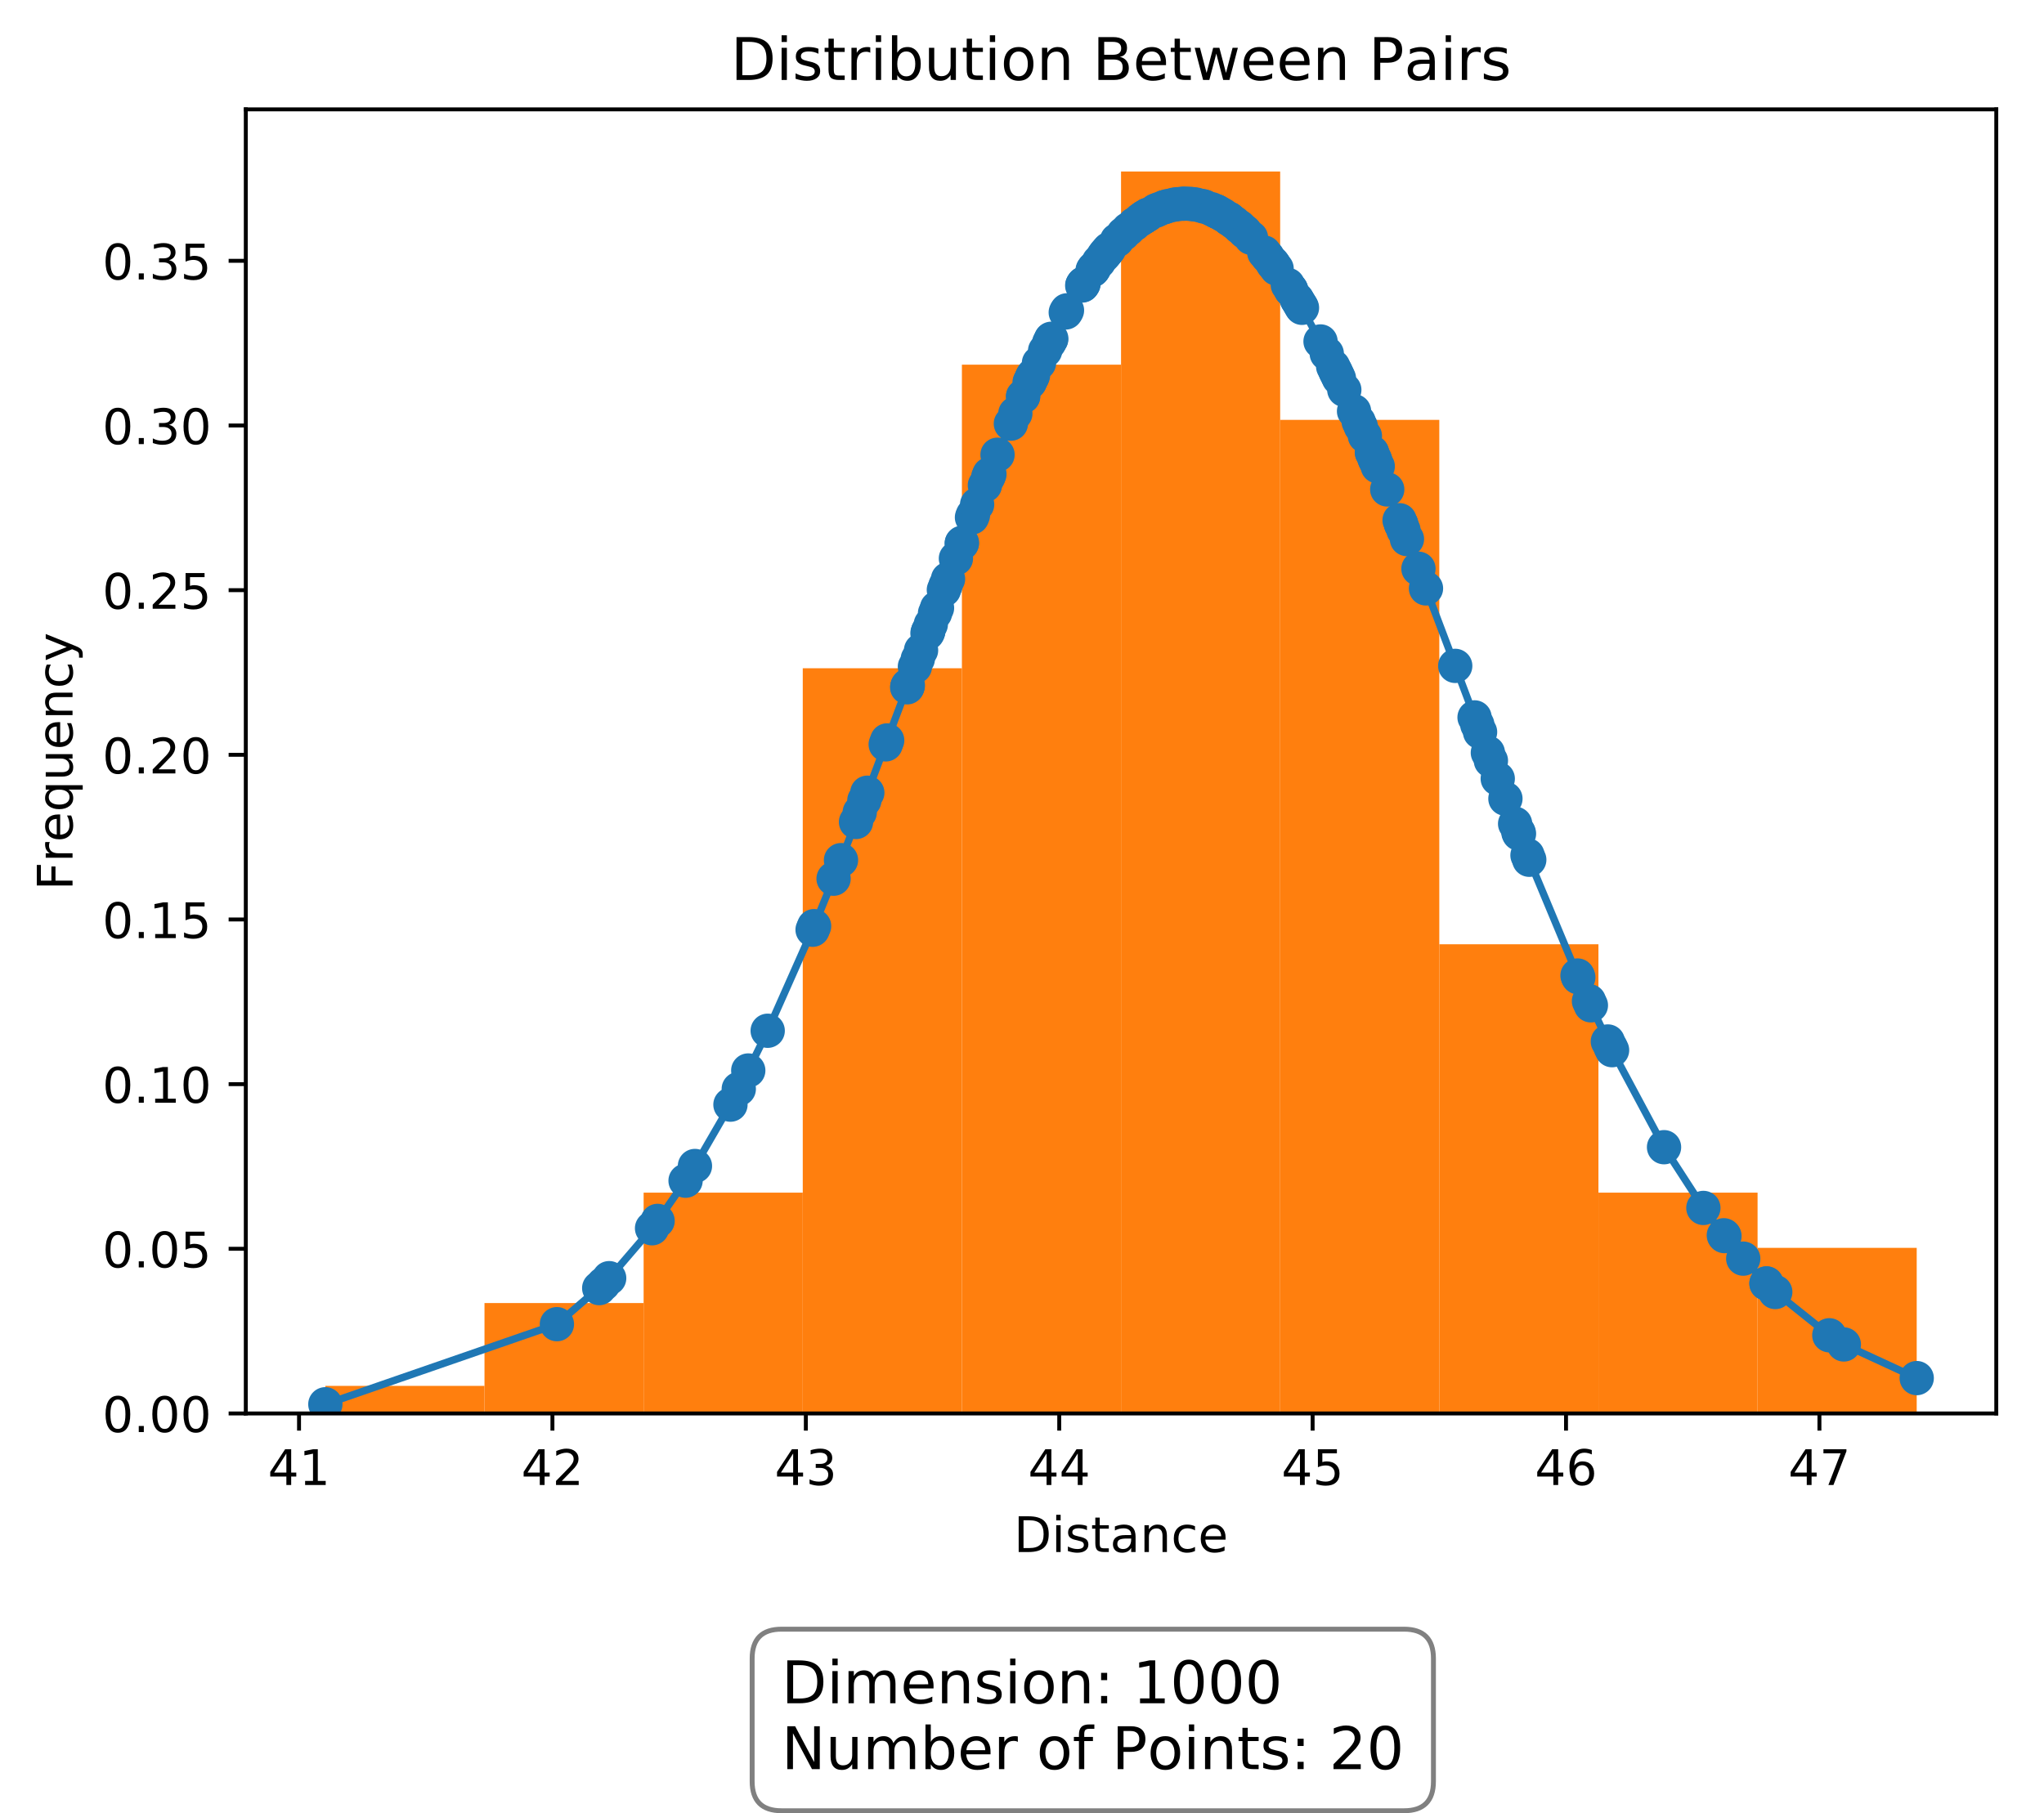 <?xml version="1.0" encoding="utf-8" standalone="no"?>
<!DOCTYPE svg PUBLIC "-//W3C//DTD SVG 1.1//EN"
  "http://www.w3.org/Graphics/SVG/1.1/DTD/svg11.dtd">
<!-- Created with matplotlib (http://matplotlib.org/) -->
<svg height="370pt" version="1.1" viewBox="0 0 417 370" width="417pt" xmlns="http://www.w3.org/2000/svg" xmlns:xlink="http://www.w3.org/1999/xlink">
 <defs>
  <style type="text/css">
*{stroke-linecap:butt;stroke-linejoin:round;}
  </style>
 </defs>
 <g id="figure_1">
  <g id="patch_1">
   <path d="M 0 370.702 
L 417.964 370.702 
L 417.964 0 
L 0 0 
z
" style="fill:#ffffff;"/>
  </g>
  <g id="axes_1">
   <g id="patch_2">
    <path d="M 50.144 288.43 
L 407.264 288.43 
L 407.264 22.318 
L 50.144 22.318 
z
" style="fill:#ffffff;"/>
   </g>
   <g id="patch_3">
    <path clip-path="url(#pfeab882af1)" d="M 66.376 288.43 
L 98.842 288.43 
L 98.842 282.798 
L 66.376 282.798 
z
" style="fill:#ff7f0e;"/>
   </g>
   <g id="patch_4">
    <path clip-path="url(#pfeab882af1)" d="M 98.842 288.43 
L 131.307 288.43 
L 131.307 265.902 
L 98.842 265.902 
z
" style="fill:#ff7f0e;"/>
   </g>
   <g id="patch_5">
    <path clip-path="url(#pfeab882af1)" d="M 131.307 288.43 
L 163.773 288.43 
L 163.773 243.374 
L 131.307 243.374 
z
" style="fill:#ff7f0e;"/>
   </g>
   <g id="patch_6">
    <path clip-path="url(#pfeab882af1)" d="M 163.773 288.43 
L 196.238 288.43 
L 196.238 136.366 
L 163.773 136.366 
z
" style="fill:#ff7f0e;"/>
   </g>
   <g id="patch_7">
    <path clip-path="url(#pfeab882af1)" d="M 196.238 288.43 
L 228.704 288.43 
L 228.704 74.414 
L 196.238 74.414 
z
" style="fill:#ff7f0e;"/>
   </g>
   <g id="patch_8">
    <path clip-path="url(#pfeab882af1)" d="M 228.704 288.43 
L 261.169 288.43 
L 261.169 34.99 
L 228.704 34.99 
z
" style="fill:#ff7f0e;"/>
   </g>
   <g id="patch_9">
    <path clip-path="url(#pfeab882af1)" d="M 261.169 288.43 
L 293.635 288.43 
L 293.635 85.678 
L 261.169 85.678 
z
" style="fill:#ff7f0e;"/>
   </g>
   <g id="patch_10">
    <path clip-path="url(#pfeab882af1)" d="M 293.635 288.43 
L 326.1 288.43 
L 326.1 192.686 
L 293.635 192.686 
z
" style="fill:#ff7f0e;"/>
   </g>
   <g id="patch_11">
    <path clip-path="url(#pfeab882af1)" d="M 326.1 288.43 
L 358.566 288.43 
L 358.566 243.374 
L 326.1 243.374 
z
" style="fill:#ff7f0e;"/>
   </g>
   <g id="patch_12">
    <path clip-path="url(#pfeab882af1)" d="M 358.566 288.43 
L 391.031 288.43 
L 391.031 254.638 
L 358.566 254.638 
z
" style="fill:#ff7f0e;"/>
   </g>
   <g id="matplotlib.axis_1">
    <g id="xtick_1">
     <g id="line2d_1">
      <defs>
       <path d="M 0 0 
L 0 3.5 
" id="mdbe28051c2" style="stroke:#000000;stroke-width:0.8;"/>
      </defs>
      <g>
       <use style="stroke:#000000;stroke-width:0.8;" x="61.006" xlink:href="#mdbe28051c2" y="288.43"/>
      </g>
     </g>
     <g id="text_1">
      <!-- 41 -->
      <defs>
       <path d="M 37.797 64.312 
L 12.891 25.391 
L 37.797 25.391 
z
M 35.203 72.906 
L 47.609 72.906 
L 47.609 25.391 
L 58.016 25.391 
L 58.016 17.188 
L 47.609 17.188 
L 47.609 0 
L 37.797 0 
L 37.797 17.188 
L 4.891 17.188 
L 4.891 26.703 
z
" id="DejaVuSans-34"/>
       <path d="M 12.406 8.297 
L 28.516 8.297 
L 28.516 63.922 
L 10.984 60.406 
L 10.984 69.391 
L 28.422 72.906 
L 38.281 72.906 
L 38.281 8.297 
L 54.391 8.297 
L 54.391 0 
L 12.406 0 
z
" id="DejaVuSans-31"/>
      </defs>
      <g transform="translate(54.644 303.029)scale(0.1 -0.1)">
       <use xlink:href="#DejaVuSans-34"/>
       <use x="63.623" xlink:href="#DejaVuSans-31"/>
      </g>
     </g>
    </g>
    <g id="xtick_2">
     <g id="line2d_2">
      <g>
       <use style="stroke:#000000;stroke-width:0.8;" x="112.702" xlink:href="#mdbe28051c2" y="288.43"/>
      </g>
     </g>
     <g id="text_2">
      <!-- 42 -->
      <defs>
       <path d="M 19.188 8.297 
L 53.609 8.297 
L 53.609 0 
L 7.328 0 
L 7.328 8.297 
Q 12.938 14.109 22.625 23.891 
Q 32.328 33.688 34.812 36.531 
Q 39.547 41.844 41.422 45.531 
Q 43.312 49.219 43.312 52.781 
Q 43.312 58.594 39.234 62.25 
Q 35.156 65.922 28.609 65.922 
Q 23.969 65.922 18.812 64.312 
Q 13.672 62.703 7.812 59.422 
L 7.812 69.391 
Q 13.766 71.781 18.938 73 
Q 24.125 74.219 28.422 74.219 
Q 39.75 74.219 46.484 68.547 
Q 53.219 62.891 53.219 53.422 
Q 53.219 48.922 51.531 44.891 
Q 49.859 40.875 45.406 35.406 
Q 44.188 33.984 37.641 27.219 
Q 31.109 20.453 19.188 8.297 
z
" id="DejaVuSans-32"/>
      </defs>
      <g transform="translate(106.34 303.029)scale(0.1 -0.1)">
       <use xlink:href="#DejaVuSans-34"/>
       <use x="63.623" xlink:href="#DejaVuSans-32"/>
      </g>
     </g>
    </g>
    <g id="xtick_3">
     <g id="line2d_3">
      <g>
       <use style="stroke:#000000;stroke-width:0.8;" x="164.399" xlink:href="#mdbe28051c2" y="288.43"/>
      </g>
     </g>
     <g id="text_3">
      <!-- 43 -->
      <defs>
       <path d="M 40.578 39.312 
Q 47.656 37.797 51.625 33 
Q 55.609 28.219 55.609 21.188 
Q 55.609 10.406 48.188 4.484 
Q 40.766 -1.422 27.094 -1.422 
Q 22.516 -1.422 17.656 -0.516 
Q 12.797 0.391 7.625 2.203 
L 7.625 11.719 
Q 11.719 9.328 16.594 8.109 
Q 21.484 6.891 26.812 6.891 
Q 36.078 6.891 40.938 10.547 
Q 45.797 14.203 45.797 21.188 
Q 45.797 27.641 41.281 31.266 
Q 36.766 34.906 28.719 34.906 
L 20.219 34.906 
L 20.219 43.016 
L 29.109 43.016 
Q 36.375 43.016 40.234 45.922 
Q 44.094 48.828 44.094 54.297 
Q 44.094 59.906 40.109 62.906 
Q 36.141 65.922 28.719 65.922 
Q 24.656 65.922 20.016 65.031 
Q 15.375 64.156 9.812 62.312 
L 9.812 71.094 
Q 15.438 72.656 20.344 73.438 
Q 25.25 74.219 29.594 74.219 
Q 40.828 74.219 47.359 69.109 
Q 53.906 64.016 53.906 55.328 
Q 53.906 49.266 50.438 45.094 
Q 46.969 40.922 40.578 39.312 
z
" id="DejaVuSans-33"/>
      </defs>
      <g transform="translate(158.036 303.029)scale(0.1 -0.1)">
       <use xlink:href="#DejaVuSans-34"/>
       <use x="63.623" xlink:href="#DejaVuSans-33"/>
      </g>
     </g>
    </g>
    <g id="xtick_4">
     <g id="line2d_4">
      <g>
       <use style="stroke:#000000;stroke-width:0.8;" x="216.095" xlink:href="#mdbe28051c2" y="288.43"/>
      </g>
     </g>
     <g id="text_4">
      <!-- 44 -->
      <g transform="translate(209.732 303.029)scale(0.1 -0.1)">
       <use xlink:href="#DejaVuSans-34"/>
       <use x="63.623" xlink:href="#DejaVuSans-34"/>
      </g>
     </g>
    </g>
    <g id="xtick_5">
     <g id="line2d_5">
      <g>
       <use style="stroke:#000000;stroke-width:0.8;" x="267.791" xlink:href="#mdbe28051c2" y="288.43"/>
      </g>
     </g>
     <g id="text_5">
      <!-- 45 -->
      <defs>
       <path d="M 10.797 72.906 
L 49.516 72.906 
L 49.516 64.594 
L 19.828 64.594 
L 19.828 46.734 
Q 21.969 47.469 24.109 47.828 
Q 26.266 48.188 28.422 48.188 
Q 40.625 48.188 47.75 41.5 
Q 54.891 34.812 54.891 23.391 
Q 54.891 11.625 47.562 5.094 
Q 40.234 -1.422 26.906 -1.422 
Q 22.312 -1.422 17.547 -0.641 
Q 12.797 0.141 7.719 1.703 
L 7.719 11.625 
Q 12.109 9.234 16.797 8.062 
Q 21.484 6.891 26.703 6.891 
Q 35.156 6.891 40.078 11.328 
Q 45.016 15.766 45.016 23.391 
Q 45.016 31 40.078 35.438 
Q 35.156 39.891 26.703 39.891 
Q 22.75 39.891 18.812 39.016 
Q 14.891 38.141 10.797 36.281 
z
" id="DejaVuSans-35"/>
      </defs>
      <g transform="translate(261.429 303.029)scale(0.1 -0.1)">
       <use xlink:href="#DejaVuSans-34"/>
       <use x="63.623" xlink:href="#DejaVuSans-35"/>
      </g>
     </g>
    </g>
    <g id="xtick_6">
     <g id="line2d_6">
      <g>
       <use style="stroke:#000000;stroke-width:0.8;" x="319.488" xlink:href="#mdbe28051c2" y="288.43"/>
      </g>
     </g>
     <g id="text_6">
      <!-- 46 -->
      <defs>
       <path d="M 33.016 40.375 
Q 26.375 40.375 22.484 35.828 
Q 18.609 31.297 18.609 23.391 
Q 18.609 15.531 22.484 10.953 
Q 26.375 6.391 33.016 6.391 
Q 39.656 6.391 43.531 10.953 
Q 47.406 15.531 47.406 23.391 
Q 47.406 31.297 43.531 35.828 
Q 39.656 40.375 33.016 40.375 
z
M 52.594 71.297 
L 52.594 62.312 
Q 48.875 64.062 45.094 64.984 
Q 41.312 65.922 37.594 65.922 
Q 27.828 65.922 22.672 59.328 
Q 17.531 52.734 16.797 39.406 
Q 19.672 43.656 24.016 45.922 
Q 28.375 48.188 33.594 48.188 
Q 44.578 48.188 50.953 41.516 
Q 57.328 34.859 57.328 23.391 
Q 57.328 12.156 50.688 5.359 
Q 44.047 -1.422 33.016 -1.422 
Q 20.359 -1.422 13.672 8.266 
Q 6.984 17.969 6.984 36.375 
Q 6.984 53.656 15.188 63.938 
Q 23.391 74.219 37.203 74.219 
Q 40.922 74.219 44.703 73.484 
Q 48.484 72.75 52.594 71.297 
z
" id="DejaVuSans-36"/>
      </defs>
      <g transform="translate(313.125 303.029)scale(0.1 -0.1)">
       <use xlink:href="#DejaVuSans-34"/>
       <use x="63.623" xlink:href="#DejaVuSans-36"/>
      </g>
     </g>
    </g>
    <g id="xtick_7">
     <g id="line2d_7">
      <g>
       <use style="stroke:#000000;stroke-width:0.8;" x="371.184" xlink:href="#mdbe28051c2" y="288.43"/>
      </g>
     </g>
     <g id="text_7">
      <!-- 47 -->
      <defs>
       <path d="M 8.203 72.906 
L 55.078 72.906 
L 55.078 68.703 
L 28.609 0 
L 18.312 0 
L 43.219 64.594 
L 8.203 64.594 
z
" id="DejaVuSans-37"/>
      </defs>
      <g transform="translate(364.821 303.029)scale(0.1 -0.1)">
       <use xlink:href="#DejaVuSans-34"/>
       <use x="63.623" xlink:href="#DejaVuSans-37"/>
      </g>
     </g>
    </g>
    <g id="text_8">
     <!-- Distance -->
     <defs>
      <path d="M 19.672 64.797 
L 19.672 8.109 
L 31.594 8.109 
Q 46.688 8.109 53.688 14.938 
Q 60.688 21.781 60.688 36.531 
Q 60.688 51.172 53.688 57.984 
Q 46.688 64.797 31.594 64.797 
z
M 9.812 72.906 
L 30.078 72.906 
Q 51.266 72.906 61.172 64.094 
Q 71.094 55.281 71.094 36.531 
Q 71.094 17.672 61.125 8.828 
Q 51.172 0 30.078 0 
L 9.812 0 
z
" id="DejaVuSans-44"/>
      <path d="M 9.422 54.688 
L 18.406 54.688 
L 18.406 0 
L 9.422 0 
z
M 9.422 75.984 
L 18.406 75.984 
L 18.406 64.594 
L 9.422 64.594 
z
" id="DejaVuSans-69"/>
      <path d="M 44.281 53.078 
L 44.281 44.578 
Q 40.484 46.531 36.375 47.5 
Q 32.281 48.484 27.875 48.484 
Q 21.188 48.484 17.844 46.438 
Q 14.5 44.391 14.5 40.281 
Q 14.5 37.156 16.891 35.375 
Q 19.281 33.594 26.516 31.984 
L 29.594 31.297 
Q 39.156 29.25 43.188 25.516 
Q 47.219 21.781 47.219 15.094 
Q 47.219 7.469 41.188 3.016 
Q 35.156 -1.422 24.609 -1.422 
Q 20.219 -1.422 15.453 -0.562 
Q 10.688 0.297 5.422 2 
L 5.422 11.281 
Q 10.406 8.688 15.234 7.391 
Q 20.062 6.109 24.812 6.109 
Q 31.156 6.109 34.562 8.281 
Q 37.984 10.453 37.984 14.406 
Q 37.984 18.062 35.516 20.016 
Q 33.062 21.969 24.703 23.781 
L 21.578 24.516 
Q 13.234 26.266 9.516 29.906 
Q 5.812 33.547 5.812 39.891 
Q 5.812 47.609 11.281 51.797 
Q 16.75 56 26.812 56 
Q 31.781 56 36.172 55.266 
Q 40.578 54.547 44.281 53.078 
z
" id="DejaVuSans-73"/>
      <path d="M 18.312 70.219 
L 18.312 54.688 
L 36.812 54.688 
L 36.812 47.703 
L 18.312 47.703 
L 18.312 18.016 
Q 18.312 11.328 20.141 9.422 
Q 21.969 7.516 27.594 7.516 
L 36.812 7.516 
L 36.812 0 
L 27.594 0 
Q 17.188 0 13.234 3.875 
Q 9.281 7.766 9.281 18.016 
L 9.281 47.703 
L 2.688 47.703 
L 2.688 54.688 
L 9.281 54.688 
L 9.281 70.219 
z
" id="DejaVuSans-74"/>
      <path d="M 34.281 27.484 
Q 23.391 27.484 19.188 25 
Q 14.984 22.516 14.984 16.5 
Q 14.984 11.719 18.141 8.906 
Q 21.297 6.109 26.703 6.109 
Q 34.188 6.109 38.703 11.406 
Q 43.219 16.703 43.219 25.484 
L 43.219 27.484 
z
M 52.203 31.203 
L 52.203 0 
L 43.219 0 
L 43.219 8.297 
Q 40.141 3.328 35.547 0.953 
Q 30.953 -1.422 24.312 -1.422 
Q 15.922 -1.422 10.953 3.297 
Q 6 8.016 6 15.922 
Q 6 25.141 12.172 29.828 
Q 18.359 34.516 30.609 34.516 
L 43.219 34.516 
L 43.219 35.406 
Q 43.219 41.609 39.141 45 
Q 35.062 48.391 27.688 48.391 
Q 23 48.391 18.547 47.266 
Q 14.109 46.141 10.016 43.891 
L 10.016 52.203 
Q 14.938 54.109 19.578 55.047 
Q 24.219 56 28.609 56 
Q 40.484 56 46.344 49.844 
Q 52.203 43.703 52.203 31.203 
z
" id="DejaVuSans-61"/>
      <path d="M 54.891 33.016 
L 54.891 0 
L 45.906 0 
L 45.906 32.719 
Q 45.906 40.484 42.875 44.328 
Q 39.844 48.188 33.797 48.188 
Q 26.516 48.188 22.312 43.547 
Q 18.109 38.922 18.109 30.906 
L 18.109 0 
L 9.078 0 
L 9.078 54.688 
L 18.109 54.688 
L 18.109 46.188 
Q 21.344 51.125 25.703 53.562 
Q 30.078 56 35.797 56 
Q 45.219 56 50.047 50.172 
Q 54.891 44.344 54.891 33.016 
z
" id="DejaVuSans-6e"/>
      <path d="M 48.781 52.594 
L 48.781 44.188 
Q 44.969 46.297 41.141 47.344 
Q 37.312 48.391 33.406 48.391 
Q 24.656 48.391 19.812 42.844 
Q 14.984 37.312 14.984 27.297 
Q 14.984 17.281 19.812 11.734 
Q 24.656 6.203 33.406 6.203 
Q 37.312 6.203 41.141 7.25 
Q 44.969 8.297 48.781 10.406 
L 48.781 2.094 
Q 45.016 0.344 40.984 -0.531 
Q 36.969 -1.422 32.422 -1.422 
Q 20.062 -1.422 12.781 6.344 
Q 5.516 14.109 5.516 27.297 
Q 5.516 40.672 12.859 48.328 
Q 20.219 56 33.016 56 
Q 37.156 56 41.109 55.141 
Q 45.062 54.297 48.781 52.594 
z
" id="DejaVuSans-63"/>
      <path d="M 56.203 29.594 
L 56.203 25.203 
L 14.891 25.203 
Q 15.484 15.922 20.484 11.062 
Q 25.484 6.203 34.422 6.203 
Q 39.594 6.203 44.453 7.469 
Q 49.312 8.734 54.109 11.281 
L 54.109 2.781 
Q 49.266 0.734 44.188 -0.344 
Q 39.109 -1.422 33.891 -1.422 
Q 20.797 -1.422 13.156 6.188 
Q 5.516 13.812 5.516 26.812 
Q 5.516 40.234 12.766 48.109 
Q 20.016 56 32.328 56 
Q 43.359 56 49.781 48.891 
Q 56.203 41.797 56.203 29.594 
z
M 47.219 32.234 
Q 47.125 39.594 43.094 43.984 
Q 39.062 48.391 32.422 48.391 
Q 24.906 48.391 20.391 44.141 
Q 15.875 39.891 15.188 32.172 
z
" id="DejaVuSans-65"/>
     </defs>
     <g transform="translate(206.841 316.707)scale(0.1 -0.1)">
      <use xlink:href="#DejaVuSans-44"/>
      <use x="77.002" xlink:href="#DejaVuSans-69"/>
      <use x="104.785" xlink:href="#DejaVuSans-73"/>
      <use x="156.885" xlink:href="#DejaVuSans-74"/>
      <use x="196.094" xlink:href="#DejaVuSans-61"/>
      <use x="257.373" xlink:href="#DejaVuSans-6e"/>
      <use x="320.752" xlink:href="#DejaVuSans-63"/>
      <use x="375.732" xlink:href="#DejaVuSans-65"/>
     </g>
    </g>
   </g>
   <g id="matplotlib.axis_2">
    <g id="ytick_1">
     <g id="line2d_8">
      <defs>
       <path d="M 0 0 
L -3.5 0 
" id="ma0b03a95c0" style="stroke:#000000;stroke-width:0.8;"/>
      </defs>
      <g>
       <use style="stroke:#000000;stroke-width:0.8;" x="50.144" xlink:href="#ma0b03a95c0" y="288.43"/>
      </g>
     </g>
     <g id="text_9">
      <!-- 0.00 -->
      <defs>
       <path d="M 31.781 66.406 
Q 24.172 66.406 20.328 58.906 
Q 16.5 51.422 16.5 36.375 
Q 16.5 21.391 20.328 13.891 
Q 24.172 6.391 31.781 6.391 
Q 39.453 6.391 43.281 13.891 
Q 47.125 21.391 47.125 36.375 
Q 47.125 51.422 43.281 58.906 
Q 39.453 66.406 31.781 66.406 
z
M 31.781 74.219 
Q 44.047 74.219 50.516 64.516 
Q 56.984 54.828 56.984 36.375 
Q 56.984 17.969 50.516 8.266 
Q 44.047 -1.422 31.781 -1.422 
Q 19.531 -1.422 13.062 8.266 
Q 6.594 17.969 6.594 36.375 
Q 6.594 54.828 13.062 64.516 
Q 19.531 74.219 31.781 74.219 
z
" id="DejaVuSans-30"/>
       <path d="M 10.688 12.406 
L 21 12.406 
L 21 0 
L 10.688 0 
z
" id="DejaVuSans-2e"/>
      </defs>
      <g transform="translate(20.878 292.229)scale(0.1 -0.1)">
       <use xlink:href="#DejaVuSans-30"/>
       <use x="63.623" xlink:href="#DejaVuSans-2e"/>
       <use x="95.41" xlink:href="#DejaVuSans-30"/>
       <use x="159.033" xlink:href="#DejaVuSans-30"/>
      </g>
     </g>
    </g>
    <g id="ytick_2">
     <g id="line2d_9">
      <g>
       <use style="stroke:#000000;stroke-width:0.8;" x="50.144" xlink:href="#ma0b03a95c0" y="254.829"/>
      </g>
     </g>
     <g id="text_10">
      <!-- 0.05 -->
      <g transform="translate(20.878 258.629)scale(0.1 -0.1)">
       <use xlink:href="#DejaVuSans-30"/>
       <use x="63.623" xlink:href="#DejaVuSans-2e"/>
       <use x="95.41" xlink:href="#DejaVuSans-30"/>
       <use x="159.033" xlink:href="#DejaVuSans-35"/>
      </g>
     </g>
    </g>
    <g id="ytick_3">
     <g id="line2d_10">
      <g>
       <use style="stroke:#000000;stroke-width:0.8;" x="50.144" xlink:href="#ma0b03a95c0" y="221.229"/>
      </g>
     </g>
     <g id="text_11">
      <!-- 0.10 -->
      <g transform="translate(20.878 225.028)scale(0.1 -0.1)">
       <use xlink:href="#DejaVuSans-30"/>
       <use x="63.623" xlink:href="#DejaVuSans-2e"/>
       <use x="95.41" xlink:href="#DejaVuSans-31"/>
       <use x="159.033" xlink:href="#DejaVuSans-30"/>
      </g>
     </g>
    </g>
    <g id="ytick_4">
     <g id="line2d_11">
      <g>
       <use style="stroke:#000000;stroke-width:0.8;" x="50.144" xlink:href="#ma0b03a95c0" y="187.628"/>
      </g>
     </g>
     <g id="text_12">
      <!-- 0.15 -->
      <g transform="translate(20.878 191.427)scale(0.1 -0.1)">
       <use xlink:href="#DejaVuSans-30"/>
       <use x="63.623" xlink:href="#DejaVuSans-2e"/>
       <use x="95.41" xlink:href="#DejaVuSans-31"/>
       <use x="159.033" xlink:href="#DejaVuSans-35"/>
      </g>
     </g>
    </g>
    <g id="ytick_5">
     <g id="line2d_12">
      <g>
       <use style="stroke:#000000;stroke-width:0.8;" x="50.144" xlink:href="#ma0b03a95c0" y="154.027"/>
      </g>
     </g>
     <g id="text_13">
      <!-- 0.20 -->
      <g transform="translate(20.878 157.826)scale(0.1 -0.1)">
       <use xlink:href="#DejaVuSans-30"/>
       <use x="63.623" xlink:href="#DejaVuSans-2e"/>
       <use x="95.41" xlink:href="#DejaVuSans-32"/>
       <use x="159.033" xlink:href="#DejaVuSans-30"/>
      </g>
     </g>
    </g>
    <g id="ytick_6">
     <g id="line2d_13">
      <g>
       <use style="stroke:#000000;stroke-width:0.8;" x="50.144" xlink:href="#ma0b03a95c0" y="120.427"/>
      </g>
     </g>
     <g id="text_14">
      <!-- 0.25 -->
      <g transform="translate(20.878 124.226)scale(0.1 -0.1)">
       <use xlink:href="#DejaVuSans-30"/>
       <use x="63.623" xlink:href="#DejaVuSans-2e"/>
       <use x="95.41" xlink:href="#DejaVuSans-32"/>
       <use x="159.033" xlink:href="#DejaVuSans-35"/>
      </g>
     </g>
    </g>
    <g id="ytick_7">
     <g id="line2d_14">
      <g>
       <use style="stroke:#000000;stroke-width:0.8;" x="50.144" xlink:href="#ma0b03a95c0" y="86.826"/>
      </g>
     </g>
     <g id="text_15">
      <!-- 0.30 -->
      <g transform="translate(20.878 90.625)scale(0.1 -0.1)">
       <use xlink:href="#DejaVuSans-30"/>
       <use x="63.623" xlink:href="#DejaVuSans-2e"/>
       <use x="95.41" xlink:href="#DejaVuSans-33"/>
       <use x="159.033" xlink:href="#DejaVuSans-30"/>
      </g>
     </g>
    </g>
    <g id="ytick_8">
     <g id="line2d_15">
      <g>
       <use style="stroke:#000000;stroke-width:0.8;" x="50.144" xlink:href="#ma0b03a95c0" y="53.225"/>
      </g>
     </g>
     <g id="text_16">
      <!-- 0.35 -->
      <g transform="translate(20.878 57.024)scale(0.1 -0.1)">
       <use xlink:href="#DejaVuSans-30"/>
       <use x="63.623" xlink:href="#DejaVuSans-2e"/>
       <use x="95.41" xlink:href="#DejaVuSans-33"/>
       <use x="159.033" xlink:href="#DejaVuSans-35"/>
      </g>
     </g>
    </g>
    <g id="text_17">
     <!-- Frequency -->
     <defs>
      <path d="M 9.812 72.906 
L 51.703 72.906 
L 51.703 64.594 
L 19.672 64.594 
L 19.672 43.109 
L 48.578 43.109 
L 48.578 34.812 
L 19.672 34.812 
L 19.672 0 
L 9.812 0 
z
" id="DejaVuSans-46"/>
      <path d="M 41.109 46.297 
Q 39.594 47.172 37.812 47.578 
Q 36.031 48 33.891 48 
Q 26.266 48 22.188 43.047 
Q 18.109 38.094 18.109 28.812 
L 18.109 0 
L 9.078 0 
L 9.078 54.688 
L 18.109 54.688 
L 18.109 46.188 
Q 20.953 51.172 25.484 53.578 
Q 30.031 56 36.531 56 
Q 37.453 56 38.578 55.875 
Q 39.703 55.766 41.062 55.516 
z
" id="DejaVuSans-72"/>
      <path d="M 14.797 27.297 
Q 14.797 17.391 18.875 11.75 
Q 22.953 6.109 30.078 6.109 
Q 37.203 6.109 41.297 11.75 
Q 45.406 17.391 45.406 27.297 
Q 45.406 37.203 41.297 42.844 
Q 37.203 48.484 30.078 48.484 
Q 22.953 48.484 18.875 42.844 
Q 14.797 37.203 14.797 27.297 
z
M 45.406 8.203 
Q 42.578 3.328 38.25 0.953 
Q 33.938 -1.422 27.875 -1.422 
Q 17.969 -1.422 11.734 6.484 
Q 5.516 14.406 5.516 27.297 
Q 5.516 40.188 11.734 48.094 
Q 17.969 56 27.875 56 
Q 33.938 56 38.25 53.625 
Q 42.578 51.266 45.406 46.391 
L 45.406 54.688 
L 54.391 54.688 
L 54.391 -20.797 
L 45.406 -20.797 
z
" id="DejaVuSans-71"/>
      <path d="M 8.5 21.578 
L 8.5 54.688 
L 17.484 54.688 
L 17.484 21.922 
Q 17.484 14.156 20.5 10.266 
Q 23.531 6.391 29.594 6.391 
Q 36.859 6.391 41.078 11.031 
Q 45.312 15.672 45.312 23.688 
L 45.312 54.688 
L 54.297 54.688 
L 54.297 0 
L 45.312 0 
L 45.312 8.406 
Q 42.047 3.422 37.719 1 
Q 33.406 -1.422 27.688 -1.422 
Q 18.266 -1.422 13.375 4.438 
Q 8.5 10.297 8.5 21.578 
z
M 31.109 56 
z
" id="DejaVuSans-75"/>
      <path d="M 32.172 -5.078 
Q 28.375 -14.844 24.75 -17.812 
Q 21.141 -20.797 15.094 -20.797 
L 7.906 -20.797 
L 7.906 -13.281 
L 13.188 -13.281 
Q 16.891 -13.281 18.938 -11.516 
Q 21 -9.766 23.484 -3.219 
L 25.094 0.875 
L 2.984 54.688 
L 12.5 54.688 
L 29.594 11.922 
L 46.688 54.688 
L 56.203 54.688 
z
" id="DejaVuSans-79"/>
     </defs>
     <g transform="translate(14.798 181.672)rotate(-90)scale(0.1 -0.1)">
      <use xlink:href="#DejaVuSans-46"/>
      <use x="57.41" xlink:href="#DejaVuSans-72"/>
      <use x="98.492" xlink:href="#DejaVuSans-65"/>
      <use x="160.016" xlink:href="#DejaVuSans-71"/>
      <use x="223.492" xlink:href="#DejaVuSans-75"/>
      <use x="286.871" xlink:href="#DejaVuSans-65"/>
      <use x="348.395" xlink:href="#DejaVuSans-6e"/>
      <use x="411.773" xlink:href="#DejaVuSans-63"/>
      <use x="466.754" xlink:href="#DejaVuSans-79"/>
     </g>
    </g>
   </g>
   <g id="line2d_16">
    <path clip-path="url(#pfeab882af1)" d="M 66.376 286.558 
L 113.614 270.213 
L 123.106 262.011 
L 124.278 260.825 
L 133.027 250.64 
L 134.16 249.141 
L 139.865 240.936 
L 141.777 237.935 
L 149.021 225.413 
L 152.654 218.446 
L 156.619 210.337 
L 166.088 188.988 
L 171.574 175.522 
L 176.94 161.765 
L 189.892 127.421 
L 196.258 110.772 
L 201.855 96.763 
L 206.23 86.451 
L 210.184 77.758 
L 213.215 71.57 
L 214.477 69.13 
L 217.676 63.329 
L 221.056 57.85 
L 224.182 53.421 
L 226.266 50.833 
L 229.174 47.726 
L 231.42 45.746 
L 233.455 44.275 
L 234.183 43.824 
L 236.429 42.691 
L 238.316 42.038 
L 240.169 41.668 
L 241.737 41.565 
L 243.357 41.66 
L 245.202 42.018 
L 247.186 42.699 
L 248.887 43.525 
L 250.867 44.765 
L 253.004 46.434 
L 255.217 48.518 
L 258.589 52.363 
L 260.441 54.808 
L 263.456 59.268 
L 265.617 62.813 
L 270.674 72.153 
L 274.253 79.553 
L 278.455 88.959 
L 283.012 99.876 
L 289.381 116.057 
L 296.883 135.881 
L 307.124 162.985 
L 311.989 175.444 
L 321.992 199.43 
L 324.56 205.146 
L 328.881 214.299 
L 339.483 234.1 
L 347.508 246.494 
L 351.813 252.239 
L 355.641 256.838 
L 360.388 261.911 
L 362.176 263.649 
L 373.203 272.477 
L 376.164 274.349 
L 391.031 281.217 
L 391.031 281.217 
" style="fill:none;stroke:#1f77b4;stroke-linecap:square;stroke-width:1.5;"/>
    <defs>
     <path d="M 0 3 
C 0.796 3 1.559 2.684 2.121 2.121 
C 2.684 1.559 3 0.796 3 0 
C 3 -0.796 2.684 -1.559 2.121 -2.121 
C 1.559 -2.684 0.796 -3 0 -3 
C -0.796 -3 -1.559 -2.684 -2.121 -2.121 
C -2.684 -1.559 -3 -0.796 -3 0 
C -3 0.796 -2.684 1.559 -2.121 2.121 
C -1.559 2.684 -0.796 3 0 3 
z
" id="me9f80a5112" style="stroke:#1f77b4;"/>
    </defs>
    <g clip-path="url(#pfeab882af1)">
     <use style="fill:#1f77b4;stroke:#1f77b4;" x="66.376" xlink:href="#me9f80a5112" y="286.558"/>
     <use style="fill:#1f77b4;stroke:#1f77b4;" x="113.614" xlink:href="#me9f80a5112" y="270.213"/>
     <use style="fill:#1f77b4;stroke:#1f77b4;" x="122.247" xlink:href="#me9f80a5112" y="262.855"/>
     <use style="fill:#1f77b4;stroke:#1f77b4;" x="123.106" xlink:href="#me9f80a5112" y="262.011"/>
     <use style="fill:#1f77b4;stroke:#1f77b4;" x="124.278" xlink:href="#me9f80a5112" y="260.825"/>
     <use style="fill:#1f77b4;stroke:#1f77b4;" x="133.027" xlink:href="#me9f80a5112" y="250.64"/>
     <use style="fill:#1f77b4;stroke:#1f77b4;" x="134.16" xlink:href="#me9f80a5112" y="249.141"/>
     <use style="fill:#1f77b4;stroke:#1f77b4;" x="139.865" xlink:href="#me9f80a5112" y="240.936"/>
     <use style="fill:#1f77b4;stroke:#1f77b4;" x="141.777" xlink:href="#me9f80a5112" y="237.935"/>
     <use style="fill:#1f77b4;stroke:#1f77b4;" x="149.021" xlink:href="#me9f80a5112" y="225.413"/>
     <use style="fill:#1f77b4;stroke:#1f77b4;" x="150.719" xlink:href="#me9f80a5112" y="222.213"/>
     <use style="fill:#1f77b4;stroke:#1f77b4;" x="152.654" xlink:href="#me9f80a5112" y="218.446"/>
     <use style="fill:#1f77b4;stroke:#1f77b4;" x="156.619" xlink:href="#me9f80a5112" y="210.337"/>
     <use style="fill:#1f77b4;stroke:#1f77b4;" x="165.779" xlink:href="#me9f80a5112" y="189.726"/>
     <use style="fill:#1f77b4;stroke:#1f77b4;" x="166.088" xlink:href="#me9f80a5112" y="188.988"/>
     <use style="fill:#1f77b4;stroke:#1f77b4;" x="170.06" xlink:href="#me9f80a5112" y="179.308"/>
     <use style="fill:#1f77b4;stroke:#1f77b4;" x="171.574" xlink:href="#me9f80a5112" y="175.522"/>
     <use style="fill:#1f77b4;stroke:#1f77b4;" x="174.635" xlink:href="#me9f80a5112" y="167.733"/>
     <use style="fill:#1f77b4;stroke:#1f77b4;" x="175.396" xlink:href="#me9f80a5112" y="165.771"/>
     <use style="fill:#1f77b4;stroke:#1f77b4;" x="176.341" xlink:href="#me9f80a5112" y="163.322"/>
     <use style="fill:#1f77b4;stroke:#1f77b4;" x="176.94" xlink:href="#me9f80a5112" y="161.765"/>
     <use style="fill:#1f77b4;stroke:#1f77b4;" x="180.693" xlink:href="#me9f80a5112" y="151.899"/>
     <use style="fill:#1f77b4;stroke:#1f77b4;" x="180.998" xlink:href="#me9f80a5112" y="151.091"/>
     <use style="fill:#1f77b4;stroke:#1f77b4;" x="185.072" xlink:href="#me9f80a5112" y="140.254"/>
     <use style="fill:#1f77b4;stroke:#1f77b4;" x="185.128" xlink:href="#me9f80a5112" y="140.106"/>
     <use style="fill:#1f77b4;stroke:#1f77b4;" x="185.216" xlink:href="#me9f80a5112" y="139.872"/>
     <use style="fill:#1f77b4;stroke:#1f77b4;" x="186.653" xlink:href="#me9f80a5112" y="136.038"/>
     <use style="fill:#1f77b4;stroke:#1f77b4;" x="187.24" xlink:href="#me9f80a5112" y="134.472"/>
     <use style="fill:#1f77b4;stroke:#1f77b4;" x="187.905" xlink:href="#me9f80a5112" y="132.701"/>
     <use style="fill:#1f77b4;stroke:#1f77b4;" x="189.215" xlink:href="#me9f80a5112" y="129.218"/>
     <use style="fill:#1f77b4;stroke:#1f77b4;" x="189.353" xlink:href="#me9f80a5112" y="128.85"/>
     <use style="fill:#1f77b4;stroke:#1f77b4;" x="189.387" xlink:href="#me9f80a5112" y="128.762"/>
     <use style="fill:#1f77b4;stroke:#1f77b4;" x="189.892" xlink:href="#me9f80a5112" y="127.421"/>
     <use style="fill:#1f77b4;stroke:#1f77b4;" x="190.758" xlink:href="#me9f80a5112" y="125.127"/>
     <use style="fill:#1f77b4;stroke:#1f77b4;" x="191.161" xlink:href="#me9f80a5112" y="124.062"/>
     <use style="fill:#1f77b4;stroke:#1f77b4;" x="192.56" xlink:href="#me9f80a5112" y="120.379"/>
     <use style="fill:#1f77b4;stroke:#1f77b4;" x="192.896" xlink:href="#me9f80a5112" y="119.497"/>
     <use style="fill:#1f77b4;stroke:#1f77b4;" x="193.408" xlink:href="#me9f80a5112" y="118.159"/>
     <use style="fill:#1f77b4;stroke:#1f77b4;" x="195.019" xlink:href="#me9f80a5112" y="113.966"/>
     <use style="fill:#1f77b4;stroke:#1f77b4;" x="196.198" xlink:href="#me9f80a5112" y="110.926"/>
     <use style="fill:#1f77b4;stroke:#1f77b4;" x="196.258" xlink:href="#me9f80a5112" y="110.772"/>
     <use style="fill:#1f77b4;stroke:#1f77b4;" x="198.295" xlink:href="#me9f80a5112" y="105.585"/>
     <use style="fill:#1f77b4;stroke:#1f77b4;" x="198.502" xlink:href="#me9f80a5112" y="105.063"/>
     <use style="fill:#1f77b4;stroke:#1f77b4;" x="199.345" xlink:href="#me9f80a5112" y="102.949"/>
     <use style="fill:#1f77b4;stroke:#1f77b4;" x="200.932" xlink:href="#me9f80a5112" y="99.017"/>
     <use style="fill:#1f77b4;stroke:#1f77b4;" x="201.6" xlink:href="#me9f80a5112" y="97.383"/>
     <use style="fill:#1f77b4;stroke:#1f77b4;" x="201.855" xlink:href="#me9f80a5112" y="96.763"/>
     <use style="fill:#1f77b4;stroke:#1f77b4;" x="203.508" xlink:href="#me9f80a5112" y="92.79"/>
     <use style="fill:#1f77b4;stroke:#1f77b4;" x="206.23" xlink:href="#me9f80a5112" y="86.451"/>
     <use style="fill:#1f77b4;stroke:#1f77b4;" x="207.142" xlink:href="#me9f80a5112" y="84.389"/>
     <use style="fill:#1f77b4;stroke:#1f77b4;" x="208.708" xlink:href="#me9f80a5112" y="80.926"/>
     <use style="fill:#1f77b4;stroke:#1f77b4;" x="208.745" xlink:href="#me9f80a5112" y="80.845"/>
     <use style="fill:#1f77b4;stroke:#1f77b4;" x="210.047" xlink:href="#me9f80a5112" y="78.047"/>
     <use style="fill:#1f77b4;stroke:#1f77b4;" x="210.184" xlink:href="#me9f80a5112" y="77.758"/>
     <use style="fill:#1f77b4;stroke:#1f77b4;" x="210.51" xlink:href="#me9f80a5112" y="77.071"/>
     <use style="fill:#1f77b4;stroke:#1f77b4;" x="210.548" xlink:href="#me9f80a5112" y="76.992"/>
     <use style="fill:#1f77b4;stroke:#1f77b4;" x="210.751" xlink:href="#me9f80a5112" y="76.568"/>
     <use style="fill:#1f77b4;stroke:#1f77b4;" x="211.966" xlink:href="#me9f80a5112" y="74.065"/>
     <use style="fill:#1f77b4;stroke:#1f77b4;" x="213.215" xlink:href="#me9f80a5112" y="71.57"/>
     <use style="fill:#1f77b4;stroke:#1f77b4;" x="214.039" xlink:href="#me9f80a5112" y="69.967"/>
     <use style="fill:#1f77b4;stroke:#1f77b4;" x="214.39" xlink:href="#me9f80a5112" y="69.295"/>
     <use style="fill:#1f77b4;stroke:#1f77b4;" x="214.477" xlink:href="#me9f80a5112" y="69.13"/>
     <use style="fill:#1f77b4;stroke:#1f77b4;" x="217.429" xlink:href="#me9f80a5112" y="63.757"/>
     <use style="fill:#1f77b4;stroke:#1f77b4;" x="217.676" xlink:href="#me9f80a5112" y="63.329"/>
     <use style="fill:#1f77b4;stroke:#1f77b4;" x="220.787" xlink:href="#me9f80a5112" y="58.26"/>
     <use style="fill:#1f77b4;stroke:#1f77b4;" x="220.844" xlink:href="#me9f80a5112" y="58.173"/>
     <use style="fill:#1f77b4;stroke:#1f77b4;" x="221.009" xlink:href="#me9f80a5112" y="57.921"/>
     <use style="fill:#1f77b4;stroke:#1f77b4;" x="221.056" xlink:href="#me9f80a5112" y="57.85"/>
     <use style="fill:#1f77b4;stroke:#1f77b4;" x="222.907" xlink:href="#me9f80a5112" y="55.15"/>
     <use style="fill:#1f77b4;stroke:#1f77b4;" x="223.055" xlink:href="#me9f80a5112" y="54.944"/>
     <use style="fill:#1f77b4;stroke:#1f77b4;" x="223.235" xlink:href="#me9f80a5112" y="54.695"/>
     <use style="fill:#1f77b4;stroke:#1f77b4;" x="224.182" xlink:href="#me9f80a5112" y="53.421"/>
     <use style="fill:#1f77b4;stroke:#1f77b4;" x="225.099" xlink:href="#me9f80a5112" y="52.245"/>
     <use style="fill:#1f77b4;stroke:#1f77b4;" x="225.51" xlink:href="#me9f80a5112" y="51.738"/>
     <use style="fill:#1f77b4;stroke:#1f77b4;" x="225.554" xlink:href="#me9f80a5112" y="51.684"/>
     <use style="fill:#1f77b4;stroke:#1f77b4;" x="225.906" xlink:href="#me9f80a5112" y="51.258"/>
     <use style="fill:#1f77b4;stroke:#1f77b4;" x="226.266" xlink:href="#me9f80a5112" y="50.833"/>
     <use style="fill:#1f77b4;stroke:#1f77b4;" x="227.888" xlink:href="#me9f80a5112" y="49.026"/>
     <use style="fill:#1f77b4;stroke:#1f77b4;" x="229.174" xlink:href="#me9f80a5112" y="47.726"/>
     <use style="fill:#1f77b4;stroke:#1f77b4;" x="230.192" xlink:href="#me9f80a5112" y="46.783"/>
     <use style="fill:#1f77b4;stroke:#1f77b4;" x="231.42" xlink:href="#me9f80a5112" y="45.746"/>
     <use style="fill:#1f77b4;stroke:#1f77b4;" x="232.613" xlink:href="#me9f80a5112" y="44.846"/>
     <use style="fill:#1f77b4;stroke:#1f77b4;" x="233.284" xlink:href="#me9f80a5112" y="44.387"/>
     <use style="fill:#1f77b4;stroke:#1f77b4;" x="233.388" xlink:href="#me9f80a5112" y="44.318"/>
     <use style="fill:#1f77b4;stroke:#1f77b4;" x="233.455" xlink:href="#me9f80a5112" y="44.275"/>
     <use style="fill:#1f77b4;stroke:#1f77b4;" x="234.089" xlink:href="#me9f80a5112" y="43.88"/>
     <use style="fill:#1f77b4;stroke:#1f77b4;" x="234.183" xlink:href="#me9f80a5112" y="43.824"/>
     <use style="fill:#1f77b4;stroke:#1f77b4;" x="235.684" xlink:href="#me9f80a5112" y="43.024"/>
     <use style="fill:#1f77b4;stroke:#1f77b4;" x="235.96" xlink:href="#me9f80a5112" y="42.895"/>
     <use style="fill:#1f77b4;stroke:#1f77b4;" x="236.429" xlink:href="#me9f80a5112" y="42.691"/>
     <use style="fill:#1f77b4;stroke:#1f77b4;" x="237.489" xlink:href="#me9f80a5112" y="42.29"/>
     <use style="fill:#1f77b4;stroke:#1f77b4;" x="237.548" xlink:href="#me9f80a5112" y="42.271"/>
     <use style="fill:#1f77b4;stroke:#1f77b4;" x="238.316" xlink:href="#me9f80a5112" y="42.038"/>
     <use style="fill:#1f77b4;stroke:#1f77b4;" x="239.433" xlink:href="#me9f80a5112" y="41.783"/>
     <use style="fill:#1f77b4;stroke:#1f77b4;" x="240.169" xlink:href="#me9f80a5112" y="41.668"/>
     <use style="fill:#1f77b4;stroke:#1f77b4;" x="241.163" xlink:href="#me9f80a5112" y="41.58"/>
     <use style="fill:#1f77b4;stroke:#1f77b4;" x="241.737" xlink:href="#me9f80a5112" y="41.565"/>
     <use style="fill:#1f77b4;stroke:#1f77b4;" x="242.636" xlink:href="#me9f80a5112" y="41.592"/>
     <use style="fill:#1f77b4;stroke:#1f77b4;" x="243.357" xlink:href="#me9f80a5112" y="41.66"/>
     <use style="fill:#1f77b4;stroke:#1f77b4;" x="244.078" xlink:href="#me9f80a5112" y="41.768"/>
     <use style="fill:#1f77b4;stroke:#1f77b4;" x="245.202" xlink:href="#me9f80a5112" y="42.018"/>
     <use style="fill:#1f77b4;stroke:#1f77b4;" x="245.784" xlink:href="#me9f80a5112" y="42.186"/>
     <use style="fill:#1f77b4;stroke:#1f77b4;" x="247.186" xlink:href="#me9f80a5112" y="42.699"/>
     <use style="fill:#1f77b4;stroke:#1f77b4;" x="247.989" xlink:href="#me9f80a5112" y="43.061"/>
     <use style="fill:#1f77b4;stroke:#1f77b4;" x="248.217" xlink:href="#me9f80a5112" y="43.173"/>
     <use style="fill:#1f77b4;stroke:#1f77b4;" x="248.22" xlink:href="#me9f80a5112" y="43.174"/>
     <use style="fill:#1f77b4;stroke:#1f77b4;" x="248.887" xlink:href="#me9f80a5112" y="43.525"/>
     <use style="fill:#1f77b4;stroke:#1f77b4;" x="249.565" xlink:href="#me9f80a5112" y="43.916"/>
     <use style="fill:#1f77b4;stroke:#1f77b4;" x="250.631" xlink:href="#me9f80a5112" y="44.601"/>
     <use style="fill:#1f77b4;stroke:#1f77b4;" x="250.671" xlink:href="#me9f80a5112" y="44.629"/>
     <use style="fill:#1f77b4;stroke:#1f77b4;" x="250.867" xlink:href="#me9f80a5112" y="44.765"/>
     <use style="fill:#1f77b4;stroke:#1f77b4;" x="251.763" xlink:href="#me9f80a5112" y="45.423"/>
     <use style="fill:#1f77b4;stroke:#1f77b4;" x="252.732" xlink:href="#me9f80a5112" y="46.202"/>
     <use style="fill:#1f77b4;stroke:#1f77b4;" x="253.004" xlink:href="#me9f80a5112" y="46.434"/>
     <use style="fill:#1f77b4;stroke:#1f77b4;" x="253.814" xlink:href="#me9f80a5112" y="47.155"/>
     <use style="fill:#1f77b4;stroke:#1f77b4;" x="254.058" xlink:href="#me9f80a5112" y="47.382"/>
     <use style="fill:#1f77b4;stroke:#1f77b4;" x="255.217" xlink:href="#me9f80a5112" y="48.518"/>
     <use style="fill:#1f77b4;stroke:#1f77b4;" x="257.927" xlink:href="#me9f80a5112" y="51.545"/>
     <use style="fill:#1f77b4;stroke:#1f77b4;" x="258.589" xlink:href="#me9f80a5112" y="52.363"/>
     <use style="fill:#1f77b4;stroke:#1f77b4;" x="259.515" xlink:href="#me9f80a5112" y="53.557"/>
     <use style="fill:#1f77b4;stroke:#1f77b4;" x="259.791" xlink:href="#me9f80a5112" y="53.923"/>
     <use style="fill:#1f77b4;stroke:#1f77b4;" x="259.895" xlink:href="#me9f80a5112" y="54.063"/>
     <use style="fill:#1f77b4;stroke:#1f77b4;" x="260.441" xlink:href="#me9f80a5112" y="54.808"/>
     <use style="fill:#1f77b4;stroke:#1f77b4;" x="262.731" xlink:href="#me9f80a5112" y="58.143"/>
     <use style="fill:#1f77b4;stroke:#1f77b4;" x="263.288" xlink:href="#me9f80a5112" y="59.004"/>
     <use style="fill:#1f77b4;stroke:#1f77b4;" x="263.34" xlink:href="#me9f80a5112" y="59.086"/>
     <use style="fill:#1f77b4;stroke:#1f77b4;" x="263.456" xlink:href="#me9f80a5112" y="59.268"/>
     <use style="fill:#1f77b4;stroke:#1f77b4;" x="264.528" xlink:href="#me9f80a5112" y="60.991"/>
     <use style="fill:#1f77b4;stroke:#1f77b4;" x="264.707" xlink:href="#me9f80a5112" y="61.286"/>
     <use style="fill:#1f77b4;stroke:#1f77b4;" x="265.022" xlink:href="#me9f80a5112" y="61.81"/>
     <use style="fill:#1f77b4;stroke:#1f77b4;" x="265.286" xlink:href="#me9f80a5112" y="62.252"/>
     <use style="fill:#1f77b4;stroke:#1f77b4;" x="265.466" xlink:href="#me9f80a5112" y="62.556"/>
     <use style="fill:#1f77b4;stroke:#1f77b4;" x="265.617" xlink:href="#me9f80a5112" y="62.813"/>
     <use style="fill:#1f77b4;stroke:#1f77b4;" x="269.405" xlink:href="#me9f80a5112" y="69.679"/>
     <use style="fill:#1f77b4;stroke:#1f77b4;" x="270.674" xlink:href="#me9f80a5112" y="72.153"/>
     <use style="fill:#1f77b4;stroke:#1f77b4;" x="271.983" xlink:href="#me9f80a5112" y="74.789"/>
     <use style="fill:#1f77b4;stroke:#1f77b4;" x="272.365" xlink:href="#me9f80a5112" y="75.573"/>
     <use style="fill:#1f77b4;stroke:#1f77b4;" x="272.569" xlink:href="#me9f80a5112" y="75.996"/>
     <use style="fill:#1f77b4;stroke:#1f77b4;" x="272.857" xlink:href="#me9f80a5112" y="76.594"/>
     <use style="fill:#1f77b4;stroke:#1f77b4;" x="273.156" xlink:href="#me9f80a5112" y="77.222"/>
     <use style="fill:#1f77b4;stroke:#1f77b4;" x="274.253" xlink:href="#me9f80a5112" y="79.553"/>
     <use style="fill:#1f77b4;stroke:#1f77b4;" x="276.242" xlink:href="#me9f80a5112" y="83.916"/>
     <use style="fill:#1f77b4;stroke:#1f77b4;" x="277.184" xlink:href="#me9f80a5112" y="86.04"/>
     <use style="fill:#1f77b4;stroke:#1f77b4;" x="277.616" xlink:href="#me9f80a5112" y="87.025"/>
     <use style="fill:#1f77b4;stroke:#1f77b4;" x="278.455" xlink:href="#me9f80a5112" y="88.959"/>
     <use style="fill:#1f77b4;stroke:#1f77b4;" x="279.875" xlink:href="#me9f80a5112" y="92.289"/>
     <use style="fill:#1f77b4;stroke:#1f77b4;" x="279.931" xlink:href="#me9f80a5112" y="92.42"/>
     <use style="fill:#1f77b4;stroke:#1f77b4;" x="280.371" xlink:href="#me9f80a5112" y="93.469"/>
     <use style="fill:#1f77b4;stroke:#1f77b4;" x="280.577" xlink:href="#me9f80a5112" y="93.959"/>
     <use style="fill:#1f77b4;stroke:#1f77b4;" x="281.077" xlink:href="#me9f80a5112" y="95.159"/>
     <use style="fill:#1f77b4;stroke:#1f77b4;" x="283.012" xlink:href="#me9f80a5112" y="99.876"/>
     <use style="fill:#1f77b4;stroke:#1f77b4;" x="285.529" xlink:href="#me9f80a5112" y="106.166"/>
     <use style="fill:#1f77b4;stroke:#1f77b4;" x="285.818" xlink:href="#me9f80a5112" y="106.896"/>
     <use style="fill:#1f77b4;stroke:#1f77b4;" x="285.864" xlink:href="#me9f80a5112" y="107.014"/>
     <use style="fill:#1f77b4;stroke:#1f77b4;" x="285.884" xlink:href="#me9f80a5112" y="107.063"/>
     <use style="fill:#1f77b4;stroke:#1f77b4;" x="286.318" xlink:href="#me9f80a5112" y="108.167"/>
     <use style="fill:#1f77b4;stroke:#1f77b4;" x="287.036" xlink:href="#me9f80a5112" y="110.001"/>
     <use style="fill:#1f77b4;stroke:#1f77b4;" x="289.381" xlink:href="#me9f80a5112" y="116.057"/>
     <use style="fill:#1f77b4;stroke:#1f77b4;" x="290.917" xlink:href="#me9f80a5112" y="120.071"/>
     <use style="fill:#1f77b4;stroke:#1f77b4;" x="296.883" xlink:href="#me9f80a5112" y="135.881"/>
     <use style="fill:#1f77b4;stroke:#1f77b4;" x="300.827" xlink:href="#me9f80a5112" y="146.394"/>
     <use style="fill:#1f77b4;stroke:#1f77b4;" x="301.384" xlink:href="#me9f80a5112" y="147.875"/>
     <use style="fill:#1f77b4;stroke:#1f77b4;" x="301.95" xlink:href="#me9f80a5112" y="149.378"/>
     <use style="fill:#1f77b4;stroke:#1f77b4;" x="303.543" xlink:href="#me9f80a5112" y="153.597"/>
     <use style="fill:#1f77b4;stroke:#1f77b4;" x="304.162" xlink:href="#me9f80a5112" y="155.229"/>
     <use style="fill:#1f77b4;stroke:#1f77b4;" x="305.559" xlink:href="#me9f80a5112" y="158.901"/>
     <use style="fill:#1f77b4;stroke:#1f77b4;" x="307.124" xlink:href="#me9f80a5112" y="162.985"/>
     <use style="fill:#1f77b4;stroke:#1f77b4;" x="309.102" xlink:href="#me9f80a5112" y="168.1"/>
     <use style="fill:#1f77b4;stroke:#1f77b4;" x="309.745" xlink:href="#me9f80a5112" y="169.748"/>
     <use style="fill:#1f77b4;stroke:#1f77b4;" x="309.891" xlink:href="#me9f80a5112" y="170.121"/>
     <use style="fill:#1f77b4;stroke:#1f77b4;" x="311.627" xlink:href="#me9f80a5112" y="174.531"/>
     <use style="fill:#1f77b4;stroke:#1f77b4;" x="311.989" xlink:href="#me9f80a5112" y="175.444"/>
     <use style="fill:#1f77b4;stroke:#1f77b4;" x="321.831" xlink:href="#me9f80a5112" y="199.064"/>
     <use style="fill:#1f77b4;stroke:#1f77b4;" x="321.992" xlink:href="#me9f80a5112" y="199.43"/>
     <use style="fill:#1f77b4;stroke:#1f77b4;" x="324.169" xlink:href="#me9f80a5112" y="204.289"/>
     <use style="fill:#1f77b4;stroke:#1f77b4;" x="324.56" xlink:href="#me9f80a5112" y="205.146"/>
     <use style="fill:#1f77b4;stroke:#1f77b4;" x="328.021" xlink:href="#me9f80a5112" y="212.527"/>
     <use style="fill:#1f77b4;stroke:#1f77b4;" x="328.544" xlink:href="#me9f80a5112" y="213.608"/>
     <use style="fill:#1f77b4;stroke:#1f77b4;" x="328.881" xlink:href="#me9f80a5112" y="214.299"/>
     <use style="fill:#1f77b4;stroke:#1f77b4;" x="339.483" xlink:href="#me9f80a5112" y="234.1"/>
     <use style="fill:#1f77b4;stroke:#1f77b4;" x="347.508" xlink:href="#me9f80a5112" y="246.494"/>
     <use style="fill:#1f77b4;stroke:#1f77b4;" x="351.683" xlink:href="#me9f80a5112" y="252.074"/>
     <use style="fill:#1f77b4;stroke:#1f77b4;" x="351.813" xlink:href="#me9f80a5112" y="252.239"/>
     <use style="fill:#1f77b4;stroke:#1f77b4;" x="355.641" xlink:href="#me9f80a5112" y="256.838"/>
     <use style="fill:#1f77b4;stroke:#1f77b4;" x="360.378" xlink:href="#me9f80a5112" y="261.901"/>
     <use style="fill:#1f77b4;stroke:#1f77b4;" x="360.388" xlink:href="#me9f80a5112" y="261.911"/>
     <use style="fill:#1f77b4;stroke:#1f77b4;" x="362.176" xlink:href="#me9f80a5112" y="263.649"/>
     <use style="fill:#1f77b4;stroke:#1f77b4;" x="373.203" xlink:href="#me9f80a5112" y="272.477"/>
     <use style="fill:#1f77b4;stroke:#1f77b4;" x="376.164" xlink:href="#me9f80a5112" y="274.349"/>
     <use style="fill:#1f77b4;stroke:#1f77b4;" x="391.031" xlink:href="#me9f80a5112" y="281.217"/>
    </g>
   </g>
   <g id="patch_13">
    <path d="M 50.144 288.43 
L 50.144 22.318 
" style="fill:none;stroke:#000000;stroke-linecap:square;stroke-linejoin:miter;stroke-width:0.8;"/>
   </g>
   <g id="patch_14">
    <path d="M 407.264 288.43 
L 407.264 22.318 
" style="fill:none;stroke:#000000;stroke-linecap:square;stroke-linejoin:miter;stroke-width:0.8;"/>
   </g>
   <g id="patch_15">
    <path d="M 50.144 288.43 
L 407.264 288.43 
" style="fill:none;stroke:#000000;stroke-linecap:square;stroke-linejoin:miter;stroke-width:0.8;"/>
   </g>
   <g id="patch_16">
    <path d="M 50.144 22.318 
L 407.264 22.318 
" style="fill:none;stroke:#000000;stroke-linecap:square;stroke-linejoin:miter;stroke-width:0.8;"/>
   </g>
   <g id="text_18">
    <!-- Distribution Between Pairs -->
    <defs>
     <path d="M 48.688 27.297 
Q 48.688 37.203 44.609 42.844 
Q 40.531 48.484 33.406 48.484 
Q 26.266 48.484 22.188 42.844 
Q 18.109 37.203 18.109 27.297 
Q 18.109 17.391 22.188 11.75 
Q 26.266 6.109 33.406 6.109 
Q 40.531 6.109 44.609 11.75 
Q 48.688 17.391 48.688 27.297 
z
M 18.109 46.391 
Q 20.953 51.266 25.266 53.625 
Q 29.594 56 35.594 56 
Q 45.562 56 51.781 48.094 
Q 58.016 40.188 58.016 27.297 
Q 58.016 14.406 51.781 6.484 
Q 45.562 -1.422 35.594 -1.422 
Q 29.594 -1.422 25.266 0.953 
Q 20.953 3.328 18.109 8.203 
L 18.109 0 
L 9.078 0 
L 9.078 75.984 
L 18.109 75.984 
z
" id="DejaVuSans-62"/>
     <path d="M 30.609 48.391 
Q 23.391 48.391 19.188 42.75 
Q 14.984 37.109 14.984 27.297 
Q 14.984 17.484 19.156 11.844 
Q 23.344 6.203 30.609 6.203 
Q 37.797 6.203 41.984 11.859 
Q 46.188 17.531 46.188 27.297 
Q 46.188 37.016 41.984 42.703 
Q 37.797 48.391 30.609 48.391 
z
M 30.609 56 
Q 42.328 56 49.016 48.375 
Q 55.719 40.766 55.719 27.297 
Q 55.719 13.875 49.016 6.219 
Q 42.328 -1.422 30.609 -1.422 
Q 18.844 -1.422 12.172 6.219 
Q 5.516 13.875 5.516 27.297 
Q 5.516 40.766 12.172 48.375 
Q 18.844 56 30.609 56 
z
" id="DejaVuSans-6f"/>
     <path id="DejaVuSans-20"/>
     <path d="M 19.672 34.812 
L 19.672 8.109 
L 35.5 8.109 
Q 43.453 8.109 47.281 11.406 
Q 51.125 14.703 51.125 21.484 
Q 51.125 28.328 47.281 31.562 
Q 43.453 34.812 35.5 34.812 
z
M 19.672 64.797 
L 19.672 42.828 
L 34.281 42.828 
Q 41.5 42.828 45.031 45.531 
Q 48.578 48.25 48.578 53.812 
Q 48.578 59.328 45.031 62.062 
Q 41.5 64.797 34.281 64.797 
z
M 9.812 72.906 
L 35.016 72.906 
Q 46.297 72.906 52.391 68.219 
Q 58.5 63.531 58.5 54.891 
Q 58.5 48.188 55.375 44.234 
Q 52.25 40.281 46.188 39.312 
Q 53.469 37.75 57.5 32.781 
Q 61.531 27.828 61.531 20.406 
Q 61.531 10.641 54.891 5.312 
Q 48.25 0 35.984 0 
L 9.812 0 
z
" id="DejaVuSans-42"/>
     <path d="M 4.203 54.688 
L 13.188 54.688 
L 24.422 12.016 
L 35.594 54.688 
L 46.188 54.688 
L 57.422 12.016 
L 68.609 54.688 
L 77.594 54.688 
L 63.281 0 
L 52.688 0 
L 40.922 44.828 
L 29.109 0 
L 18.5 0 
z
" id="DejaVuSans-77"/>
     <path d="M 19.672 64.797 
L 19.672 37.406 
L 32.078 37.406 
Q 38.969 37.406 42.719 40.969 
Q 46.484 44.531 46.484 51.125 
Q 46.484 57.672 42.719 61.234 
Q 38.969 64.797 32.078 64.797 
z
M 9.812 72.906 
L 32.078 72.906 
Q 44.344 72.906 50.609 67.359 
Q 56.891 61.812 56.891 51.125 
Q 56.891 40.328 50.609 34.812 
Q 44.344 29.297 32.078 29.297 
L 19.672 29.297 
L 19.672 0 
L 9.812 0 
z
" id="DejaVuSans-50"/>
    </defs>
    <g transform="translate(149.084 16.318)scale(0.12 -0.12)">
     <use xlink:href="#DejaVuSans-44"/>
     <use x="77.002" xlink:href="#DejaVuSans-69"/>
     <use x="104.785" xlink:href="#DejaVuSans-73"/>
     <use x="156.885" xlink:href="#DejaVuSans-74"/>
     <use x="196.094" xlink:href="#DejaVuSans-72"/>
     <use x="237.207" xlink:href="#DejaVuSans-69"/>
     <use x="264.99" xlink:href="#DejaVuSans-62"/>
     <use x="328.467" xlink:href="#DejaVuSans-75"/>
     <use x="391.846" xlink:href="#DejaVuSans-74"/>
     <use x="431.055" xlink:href="#DejaVuSans-69"/>
     <use x="458.838" xlink:href="#DejaVuSans-6f"/>
     <use x="520.02" xlink:href="#DejaVuSans-6e"/>
     <use x="583.398" xlink:href="#DejaVuSans-20"/>
     <use x="615.186" xlink:href="#DejaVuSans-42"/>
     <use x="683.789" xlink:href="#DejaVuSans-65"/>
     <use x="745.312" xlink:href="#DejaVuSans-74"/>
     <use x="784.521" xlink:href="#DejaVuSans-77"/>
     <use x="866.309" xlink:href="#DejaVuSans-65"/>
     <use x="927.832" xlink:href="#DejaVuSans-65"/>
     <use x="989.355" xlink:href="#DejaVuSans-6e"/>
     <use x="1052.734" xlink:href="#DejaVuSans-20"/>
     <use x="1084.521" xlink:href="#DejaVuSans-50"/>
     <use x="1144.762" xlink:href="#DejaVuSans-61"/>
     <use x="1206.041" xlink:href="#DejaVuSans-69"/>
     <use x="1233.824" xlink:href="#DejaVuSans-72"/>
     <use x="1274.938" xlink:href="#DejaVuSans-73"/>
    </g>
   </g>
  </g>
  <g id="text_19">
   <g id="patch_17">
    <path d="M 159.447 369.502 
L 286.441 369.502 
Q 292.441 369.502 292.441 363.502 
L 292.441 338.451 
Q 292.441 332.451 286.441 332.451 
L 159.447 332.451 
Q 153.447 332.451 153.447 338.451 
L 153.447 363.502 
Q 153.447 369.502 159.447 369.502 
z
" style="fill:#ffffff;stroke:#808080;stroke-linejoin:miter;"/>
   </g>
   <!-- Dimension: 1000 -->
   <defs>
    <path d="M 52 44.188 
Q 55.375 50.25 60.062 53.125 
Q 64.75 56 71.094 56 
Q 79.641 56 84.281 50.016 
Q 88.922 44.047 88.922 33.016 
L 88.922 0 
L 79.891 0 
L 79.891 32.719 
Q 79.891 40.578 77.094 44.375 
Q 74.312 48.188 68.609 48.188 
Q 61.625 48.188 57.562 43.547 
Q 53.516 38.922 53.516 30.906 
L 53.516 0 
L 44.484 0 
L 44.484 32.719 
Q 44.484 40.625 41.703 44.406 
Q 38.922 48.188 33.109 48.188 
Q 26.219 48.188 22.156 43.531 
Q 18.109 38.875 18.109 30.906 
L 18.109 0 
L 9.078 0 
L 9.078 54.688 
L 18.109 54.688 
L 18.109 46.188 
Q 21.188 51.219 25.484 53.609 
Q 29.781 56 35.688 56 
Q 41.656 56 45.828 52.969 
Q 50 49.953 52 44.188 
z
" id="DejaVuSans-6d"/>
    <path d="M 11.719 12.406 
L 22.016 12.406 
L 22.016 0 
L 11.719 0 
z
M 11.719 51.703 
L 22.016 51.703 
L 22.016 39.312 
L 11.719 39.312 
z
" id="DejaVuSans-3a"/>
   </defs>
   <g transform="translate(159.447 347.569)scale(0.12 -0.12)">
    <use xlink:href="#DejaVuSans-44"/>
    <use x="77.002" xlink:href="#DejaVuSans-69"/>
    <use x="104.785" xlink:href="#DejaVuSans-6d"/>
    <use x="202.197" xlink:href="#DejaVuSans-65"/>
    <use x="263.721" xlink:href="#DejaVuSans-6e"/>
    <use x="327.1" xlink:href="#DejaVuSans-73"/>
    <use x="379.199" xlink:href="#DejaVuSans-69"/>
    <use x="406.982" xlink:href="#DejaVuSans-6f"/>
    <use x="468.164" xlink:href="#DejaVuSans-6e"/>
    <use x="531.543" xlink:href="#DejaVuSans-3a"/>
    <use x="565.234" xlink:href="#DejaVuSans-20"/>
    <use x="597.021" xlink:href="#DejaVuSans-31"/>
    <use x="660.645" xlink:href="#DejaVuSans-30"/>
    <use x="724.268" xlink:href="#DejaVuSans-30"/>
    <use x="787.891" xlink:href="#DejaVuSans-30"/>
   </g>
   <!-- Number of Points: 20 -->
   <defs>
    <path d="M 9.812 72.906 
L 23.094 72.906 
L 55.422 11.922 
L 55.422 72.906 
L 64.984 72.906 
L 64.984 0 
L 51.703 0 
L 19.391 60.984 
L 19.391 0 
L 9.812 0 
z
" id="DejaVuSans-4e"/>
    <path d="M 37.109 75.984 
L 37.109 68.5 
L 28.516 68.5 
Q 23.688 68.5 21.797 66.547 
Q 19.922 64.594 19.922 59.516 
L 19.922 54.688 
L 34.719 54.688 
L 34.719 47.703 
L 19.922 47.703 
L 19.922 0 
L 10.891 0 
L 10.891 47.703 
L 2.297 47.703 
L 2.297 54.688 
L 10.891 54.688 
L 10.891 58.5 
Q 10.891 67.625 15.141 71.797 
Q 19.391 75.984 28.609 75.984 
z
" id="DejaVuSans-66"/>
   </defs>
   <g transform="translate(159.447 361.006)scale(0.12 -0.12)">
    <use xlink:href="#DejaVuSans-4e"/>
    <use x="74.805" xlink:href="#DejaVuSans-75"/>
    <use x="138.184" xlink:href="#DejaVuSans-6d"/>
    <use x="235.596" xlink:href="#DejaVuSans-62"/>
    <use x="299.072" xlink:href="#DejaVuSans-65"/>
    <use x="360.596" xlink:href="#DejaVuSans-72"/>
    <use x="401.709" xlink:href="#DejaVuSans-20"/>
    <use x="433.496" xlink:href="#DejaVuSans-6f"/>
    <use x="494.678" xlink:href="#DejaVuSans-66"/>
    <use x="529.883" xlink:href="#DejaVuSans-20"/>
    <use x="561.67" xlink:href="#DejaVuSans-50"/>
    <use x="621.926" xlink:href="#DejaVuSans-6f"/>
    <use x="683.107" xlink:href="#DejaVuSans-69"/>
    <use x="710.891" xlink:href="#DejaVuSans-6e"/>
    <use x="774.27" xlink:href="#DejaVuSans-74"/>
    <use x="813.479" xlink:href="#DejaVuSans-73"/>
    <use x="865.578" xlink:href="#DejaVuSans-3a"/>
    <use x="899.27" xlink:href="#DejaVuSans-20"/>
    <use x="931.057" xlink:href="#DejaVuSans-32"/>
    <use x="994.68" xlink:href="#DejaVuSans-30"/>
   </g>
  </g>
 </g>
 <defs>
  <clipPath id="pfeab882af1">
   <rect height="266.112" width="357.12" x="50.144" y="22.318"/>
  </clipPath>
 </defs>
</svg>
